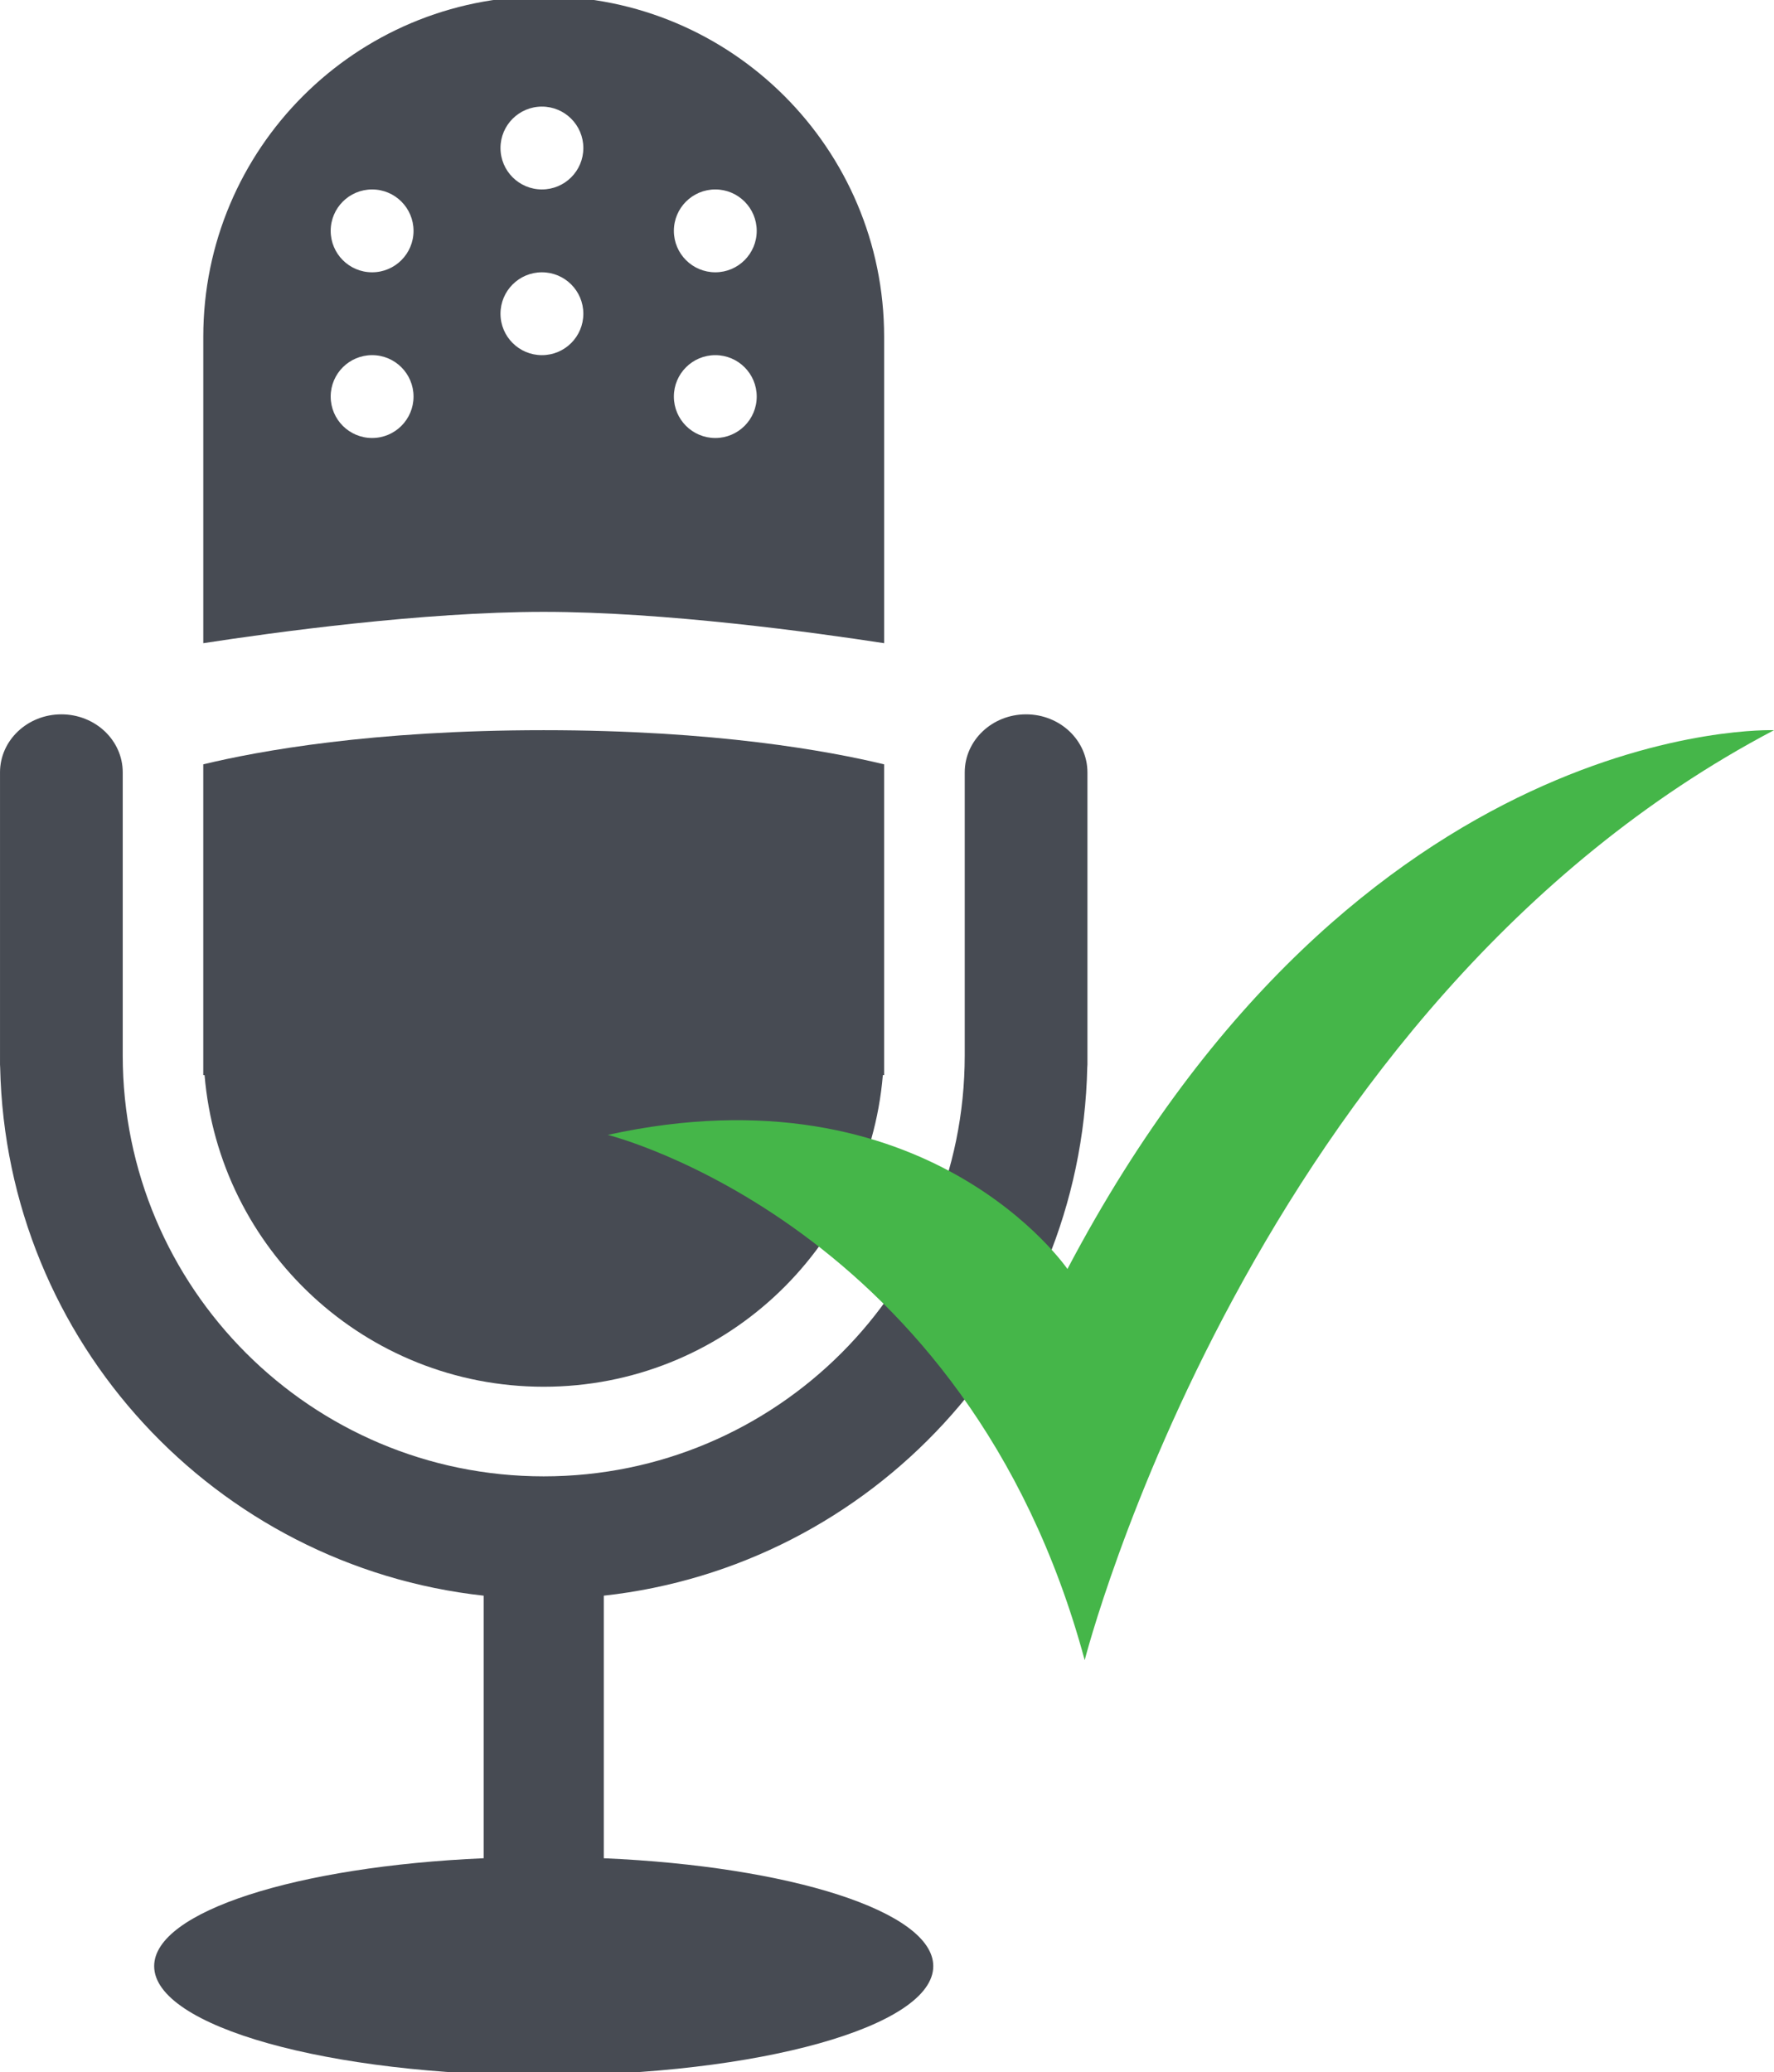 <?xml version="1.0" encoding="utf-8"?>
<!-- Generator: Adobe Illustrator 16.0.0, SVG Export Plug-In . SVG Version: 6.00 Build 0)  -->
<!DOCTYPE svg PUBLIC "-//W3C//DTD SVG 1.1//EN" "http://www.w3.org/Graphics/SVG/1.1/DTD/svg11.dtd">
<svg version="1.1" id="Layer_1" xmlns="http://www.w3.org/2000/svg" xmlns:xlink="http://www.w3.org/1999/xlink" x="0px" y="0px"
	 width="214.042px" height="250px" viewBox="19.458 0 214.042 250" enable-background="new 19.458 0 214.042 250"
	 xml:space="preserve">
<g>
	<path fill="#474B53" d="M143.257,86.19c-4.088,0-7.399,3.135-7.399,7.001v34.145c0,28.055-22.742,50.797-50.796,50.797
		s-50.796-22.742-50.796-50.797V93.191c0-3.867-3.314-7.001-7.403-7.001c-4.089,0-7.404,3.135-7.404,7.001v35.256
		c0,0.115,0.012,0.229,0.018,0.344c0.721,33.121,25.989,60.184,58.336,63.738v31.681c-22.518,0.978-39.755,6.433-39.755,13.019
		c0,7.276,21.044,13.176,47.003,13.176c25.958,0,47-5.896,47-13.176c0-6.586-17.235-12.041-39.753-13.019v-31.681
		c32.347-3.557,57.615-30.617,58.333-63.738c0.008-0.115,0.021-0.229,0.021-0.344V93.191
		C150.661,89.325,147.348,86.19,143.257,86.19z"/>
	<path fill="#474B53" d="M85.059,167.32c21.514,0,39.152-16.543,40.919-37.604h0.152V92.223c-6.711-1.621-20.404-4.121-41.073-4.121
		s-34.363,2.5-41.073,4.121v37.496h0.156C45.906,150.777,63.545,167.32,85.059,167.32z"/>
	<path fill="#474B53" d="M126.132,77.606V40.629c0-22.684-18.39-41.073-41.073-41.073s-41.073,18.39-41.073,41.073v36.977
		c8.469-1.303,26.485-3.781,41.073-3.781S117.663,76.303,126.132,77.606z M105.764,22.858c2.758,0,4.996,2.238,4.996,4.998
		c0,2.76-2.238,4.999-4.996,4.999c-2.762,0-5-2.238-5-4.999C100.764,25.095,103.002,22.858,105.764,22.858z M105.764,42.851
		c2.758,0,4.996,2.238,4.996,4.999c0,2.76-2.238,4.999-4.996,4.999c-2.762,0-5-2.238-5-4.999
		C100.764,45.089,103.002,42.851,105.764,42.851z M84.844,12.862c2.762,0,4.997,2.238,4.997,4.998c0,2.76-2.235,4.998-4.997,4.998
		c-2.76,0-4.999-2.238-4.999-4.998C79.845,15.1,82.084,12.862,84.844,12.862z M64.355,52.848c-2.76,0-4.998-2.238-4.998-4.999
		c0-2.761,2.238-4.999,4.998-4.999c2.76,0,4.998,2.238,4.998,4.999C69.353,50.61,67.115,52.848,64.355,52.848z M64.355,32.855
		c-2.76,0-4.998-2.238-4.998-4.999c0-2.761,2.238-4.998,4.998-4.998c2.76,0,4.998,2.238,4.998,4.998
		C69.353,30.616,67.115,32.855,64.355,32.855z M79.845,37.854c0-2.761,2.239-4.999,4.999-4.999c2.762,0,4.997,2.238,4.997,4.999
		s-2.235,4.998-4.997,4.998C82.084,42.851,79.845,40.614,79.845,37.854z"/>
</g>
<path fill="#45B649" d="M92.789,136.932c0,0,43.333,10.735,57.543,63.379c0,0,20.162-79.075,83.168-112.208
	c0,0-50.004-1.912-85.251,65.011C148.249,153.113,131.395,128.455,92.789,136.932z"/>
</svg>
